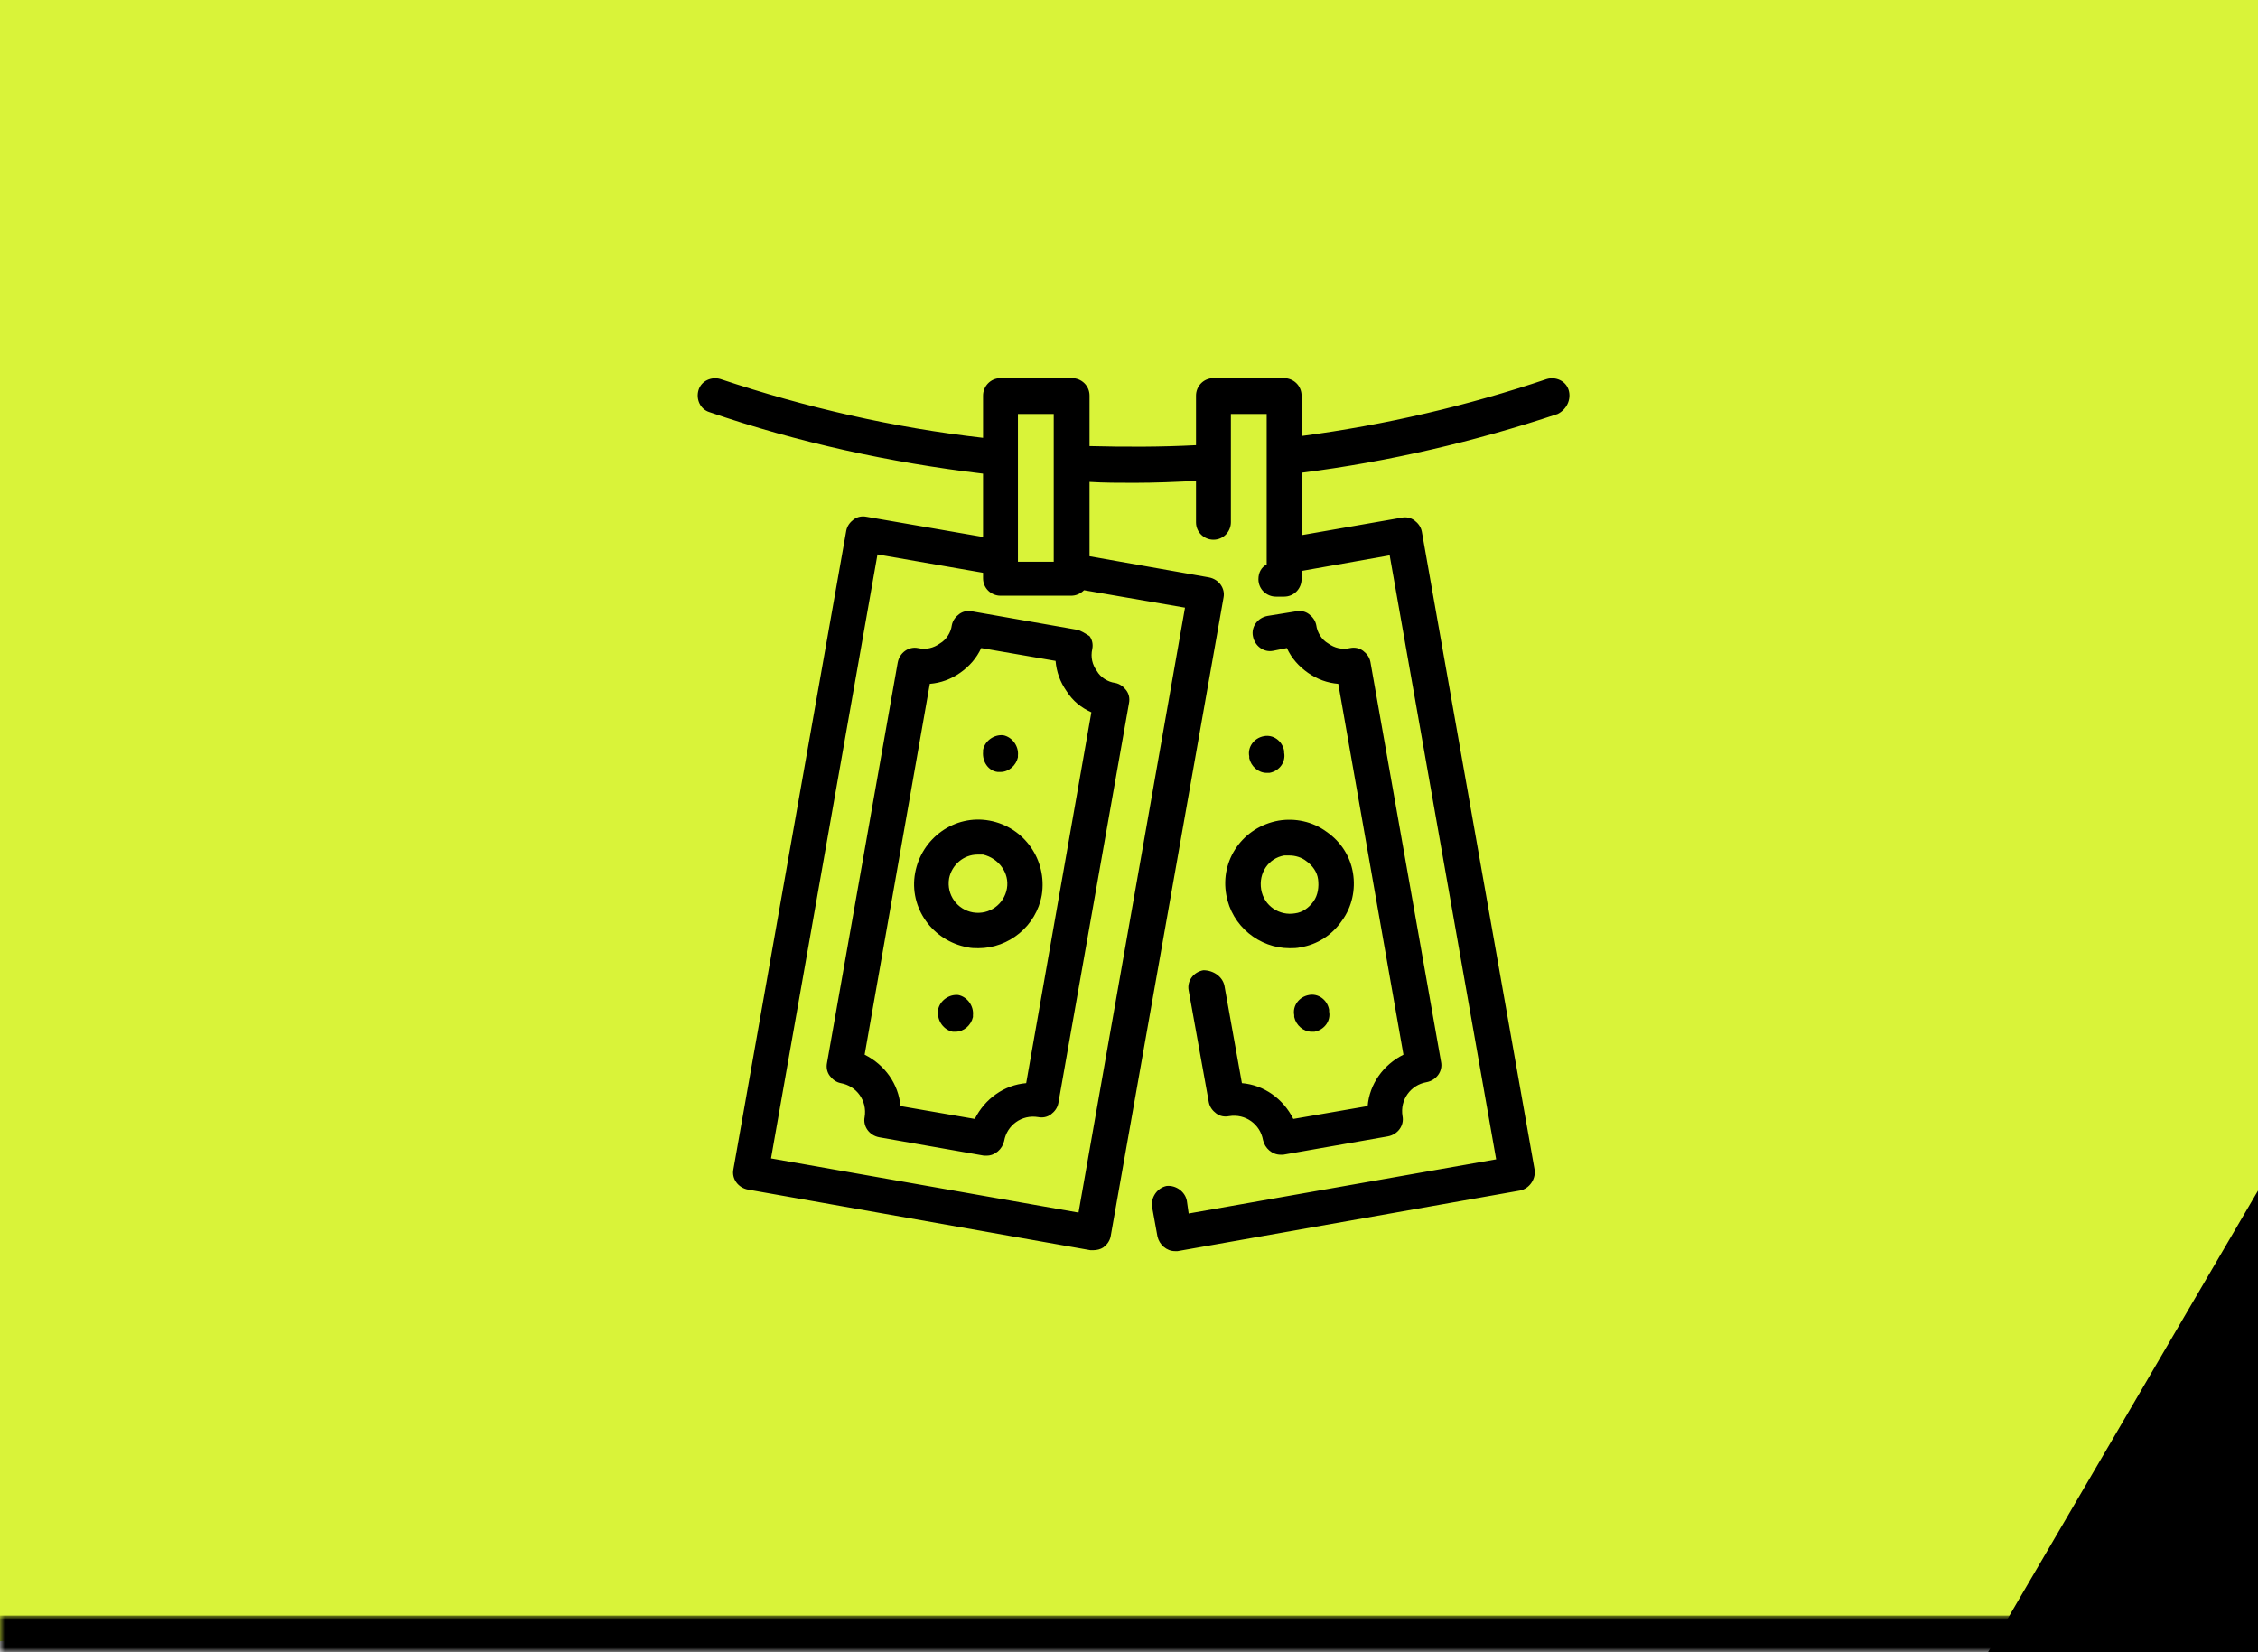 <?xml version="1.0" encoding="utf-8"?>
<!-- Generator: Adobe Illustrator 28.3.0, SVG Export Plug-In . SVG Version: 6.00 Build 0)  -->
<svg version="1.1" id="Camada_1" xmlns="http://www.w3.org/2000/svg" xmlns:xlink="http://www.w3.org/1999/xlink" x="0px" y="0px"
	 viewBox="0 0 246 180" style="enable-background:new 0 0 246 180;" xml:space="preserve">
<style type="text/css">
	.st0{clip-path:url(#SVGID_00000048499954405110459300000017650152026493688203_);}
	.st1{fill:#D9F339;}
	.st2{fill:#FFFFFF;filter:url(#Adobe_OpacityMaskFilter);}
	.st3{mask:url(#path-1-inside-1_85_507_00000178193492868580906590000013455858201093091483_);}
</style>
<g>
	<defs>
		<rect id="SVGID_1_" width="246" height="180"/>
	</defs>
	<clipPath id="SVGID_00000107559935714302455910000000704720459351356832_">
		<use xlink:href="#SVGID_1_"  style="overflow:visible;"/>
	</clipPath>
	<g style="clip-path:url(#SVGID_00000107559935714302455910000000704720459351356832_);">
		<path class="st1" d="M0-1.2h246v180H0V-1.2z"/>
		<path d="M247,128l-31,53h31L247,128L247,128z"/>
		<g>
			<path d="M170.9,42.5c-0.3-1-1.4-1.5-2.4-1.2c-8.6,2.9-17.6,5-26.7,6.2v-4.4c0-1.1-0.9-1.9-1.9-1.9h-7.7c-1.1,0-1.9,0.9-1.9,1.9
				v5.4c-3.8,0.2-7.7,0.2-11.6,0.1v-5.5c0-1.1-0.9-1.9-1.9-1.9H109c-1.1,0-1.9,0.9-1.9,1.9v4.6c-9.7-1.1-19.3-3.3-28.6-6.4
				c-1-0.3-2.1,0.2-2.4,1.2c-0.3,1,0.2,2.1,1.2,2.4c9.6,3.3,19.7,5.5,29.8,6.7v6.9l-12.7-2.2c-0.5-0.1-1,0-1.4,0.3
				c-0.4,0.3-0.7,0.7-0.8,1.2l-12.3,69.6c-0.2,1,0.5,2,1.6,2.2l37.3,6.6c0.1,0,0.2,0,0.3,0c0.4,0,0.8-0.1,1.1-0.3
				c0.4-0.3,0.7-0.7,0.8-1.2l12.3-69.6c0.2-1-0.5-2-1.6-2.2l-13-2.3v-8.1c1.6,0.1,3.2,0.1,4.9,0.1c2.2,0,4.5-0.1,6.7-0.2v4.5
				c0,1.1,0.9,1.9,1.9,1.9c1.1,0,1.9-0.9,1.9-1.9V45.1h3.9v4.7v11.7c-0.6,0.3-0.9,0.9-0.9,1.6c0,1.1,0.9,1.9,1.9,1.9h0.9
				c1.1,0,1.9-0.9,1.9-1.9v-0.9l9.6-1.7l11.6,65.8l-33.5,5.9l-0.2-1.4c-0.2-1-1.2-1.7-2.2-1.6c-1,0.2-1.7,1.2-1.6,2.2l0.6,3.3
				c0.2,0.9,1,1.6,1.9,1.6c0.1,0,0.2,0,0.3,0l37.3-6.6c1-0.2,1.7-1.2,1.6-2.2l-12.3-69.6c-0.1-0.5-0.4-0.9-0.8-1.2
				c-0.4-0.3-0.9-0.4-1.4-0.3l-10.9,1.9v-6.8c9.5-1.2,18.9-3.4,27.9-6.4C170.7,44.6,171.2,43.5,170.9,42.5L170.9,42.5z M114.8,45.1
				v16.1h-3.9V50.2c0,0,0-0.1,0-0.1c0-0.2,0-0.4,0-0.5v-4.5H114.8z M117.5,132.1L84,126.2l11.6-65.8l11.5,2v0.6
				c0,1.1,0.9,1.9,1.9,1.9h7.7c0.5,0,1-0.2,1.4-0.6l11,1.9L117.5,132.1L117.5,132.1z M107.8,89.4c-3.8-0.7-7.4,1.9-8.1,5.7
				c-0.7,3.8,1.9,7.4,5.7,8.1c0.4,0.1,0.8,0.1,1.2,0.1c3.3,0,6.3-2.4,6.9-5.8C114.1,93.7,111.6,90.1,107.8,89.4L107.8,89.4z
				 M109.7,96.8c-0.3,1.7-1.9,2.9-3.7,2.6c-1.7-0.3-2.9-1.9-2.6-3.7c0.3-1.5,1.6-2.6,3.1-2.6c0.2,0,0.4,0,0.6,0
				C108.8,93.5,110,95.1,109.7,96.8z M107.1,81.9l0-0.2c0.2-1,1.2-1.7,2.2-1.6c1,0.2,1.7,1.2,1.6,2.2l0,0.2c-0.2,0.9-1,1.6-1.9,1.6
				c-0.1,0-0.2,0-0.3,0C107.7,84,107,83,107.1,81.9z M106,110.6l0,0.2c-0.2,0.9-1,1.6-1.9,1.6c-0.1,0-0.2,0-0.3,0
				c-1-0.2-1.7-1.2-1.6-2.2l0-0.2c0.2-1,1.2-1.7,2.2-1.6C105.4,108.6,106.1,109.6,106,110.6z M117.3,68.6l-11.4-2
				c-0.5-0.1-1,0-1.4,0.3c-0.4,0.3-0.7,0.7-0.8,1.2c-0.1,0.8-0.6,1.6-1.3,2c-0.7,0.5-1.5,0.7-2.4,0.5c-1-0.2-2,0.5-2.2,1.6
				l-7.7,43.6c-0.1,0.5,0,1,0.3,1.4c0.3,0.4,0.7,0.7,1.2,0.8c1.7,0.3,2.9,1.9,2.6,3.7c-0.2,1,0.5,2,1.6,2.2l11.4,2
				c0.1,0,0.2,0,0.3,0c0.9,0,1.7-0.7,1.9-1.6c0.3-1.7,1.9-2.9,3.7-2.6c0.5,0.1,1,0,1.4-0.3c0.4-0.3,0.7-0.7,0.8-1.2l7.7-43.6
				c0.1-0.5,0-1-0.3-1.4c-0.3-0.4-0.7-0.7-1.2-0.8c-0.8-0.1-1.6-0.6-2-1.3c-0.5-0.7-0.7-1.5-0.5-2.4c0.1-0.5,0-1-0.3-1.4
				C118.2,69,117.8,68.7,117.3,68.6z M118.9,77.6l-7.1,40.4c-2.4,0.2-4.5,1.7-5.6,3.9l-8.1-1.4c-0.2-2.4-1.7-4.5-3.9-5.6l7.1-40.4
				c1.2-0.1,2.3-0.5,3.3-1.2c1-0.7,1.8-1.6,2.3-2.7l8.1,1.4c0.1,1.2,0.5,2.3,1.2,3.3C116.9,76.4,117.8,77.1,118.9,77.6L118.9,77.6z
				 M133.6,97.5c0.6,3.4,3.6,5.8,6.9,5.8c0.4,0,0.8,0,1.2-0.1c1.8-0.3,3.4-1.3,4.5-2.9c1.1-1.5,1.5-3.4,1.2-5.2
				c-0.3-1.8-1.3-3.4-2.9-4.5c-1.5-1.1-3.4-1.5-5.2-1.2C135.4,90.1,132.9,93.7,133.6,97.5L133.6,97.5z M139.9,93.2
				c0.2,0,0.4,0,0.6,0c0.6,0,1.3,0.2,1.8,0.6c0.7,0.5,1.2,1.2,1.3,2c0.1,0.8,0,1.7-0.5,2.4s-1.2,1.2-2,1.3c-1.7,0.3-3.4-0.8-3.7-2.6
				S138.2,93.5,139.9,93.2z M136.1,82.6l0-0.2c-0.2-1,0.5-2,1.6-2.2c1-0.2,2,0.5,2.2,1.6l0,0.2c0.2,1-0.5,2-1.6,2.2
				c-0.1,0-0.2,0-0.3,0C137.1,84.2,136.3,83.5,136.1,82.6z M144.8,110l0,0.2c0.2,1-0.5,2-1.6,2.2c-0.1,0-0.2,0-0.3,0
				c-0.9,0-1.7-0.7-1.9-1.6l0-0.2c-0.2-1,0.5-2,1.6-2.2C143.6,108.2,144.6,108.9,144.8,110z M133.4,107.4l1.9,10.6
				c2.4,0.2,4.5,1.7,5.6,3.9l8.1-1.4c0.2-2.4,1.7-4.5,3.9-5.6l-7.1-40.4c-1.2-0.1-2.3-0.5-3.3-1.2s-1.8-1.6-2.3-2.7l-1.5,0.3
				c-1,0.2-2-0.5-2.2-1.6c-0.2-1,0.5-2,1.6-2.2l3.1-0.5c0.5-0.1,1,0,1.4,0.3c0.4,0.3,0.7,0.7,0.8,1.2c0.1,0.8,0.6,1.6,1.3,2
				c0.7,0.5,1.5,0.7,2.4,0.5c0.5-0.1,1,0,1.4,0.3c0.4,0.3,0.7,0.7,0.8,1.2l7.7,43.6c0.2,1-0.5,2-1.6,2.2c-1.7,0.3-2.9,1.9-2.6,3.7
				c0.2,1-0.5,2-1.6,2.2l-11.4,2c-0.1,0-0.2,0-0.3,0c-0.9,0-1.7-0.7-1.9-1.6c-0.3-1.7-1.9-2.9-3.7-2.6c-0.5,0.1-1,0-1.4-0.3
				c-0.4-0.3-0.7-0.7-0.8-1.2l-2.2-12.2c-0.2-1,0.5-2,1.6-2.2C132.2,105.7,133.2,106.4,133.4,107.4L133.4,107.4z"/>
		</g>
	</g>
</g>
<defs>
	<filter id="Adobe_OpacityMaskFilter" filterUnits="userSpaceOnUse" x="0" y="176" width="246" height="8">
		<feColorMatrix  type="matrix" values="1 0 0 0 0  0 1 0 0 0  0 0 1 0 0  0 0 0 1 0"/>
	</filter>
</defs>
<mask maskUnits="userSpaceOnUse" x="0" y="176" width="246" height="8" id="path-1-inside-1_85_507_00000178193492868580906590000013455858201093091483_">
	<path class="st2" d="M0,0h246v180H0V0z"/>
</mask>
<path class="st3" d="M246,176H0v8h246V176z"/>
</svg>
